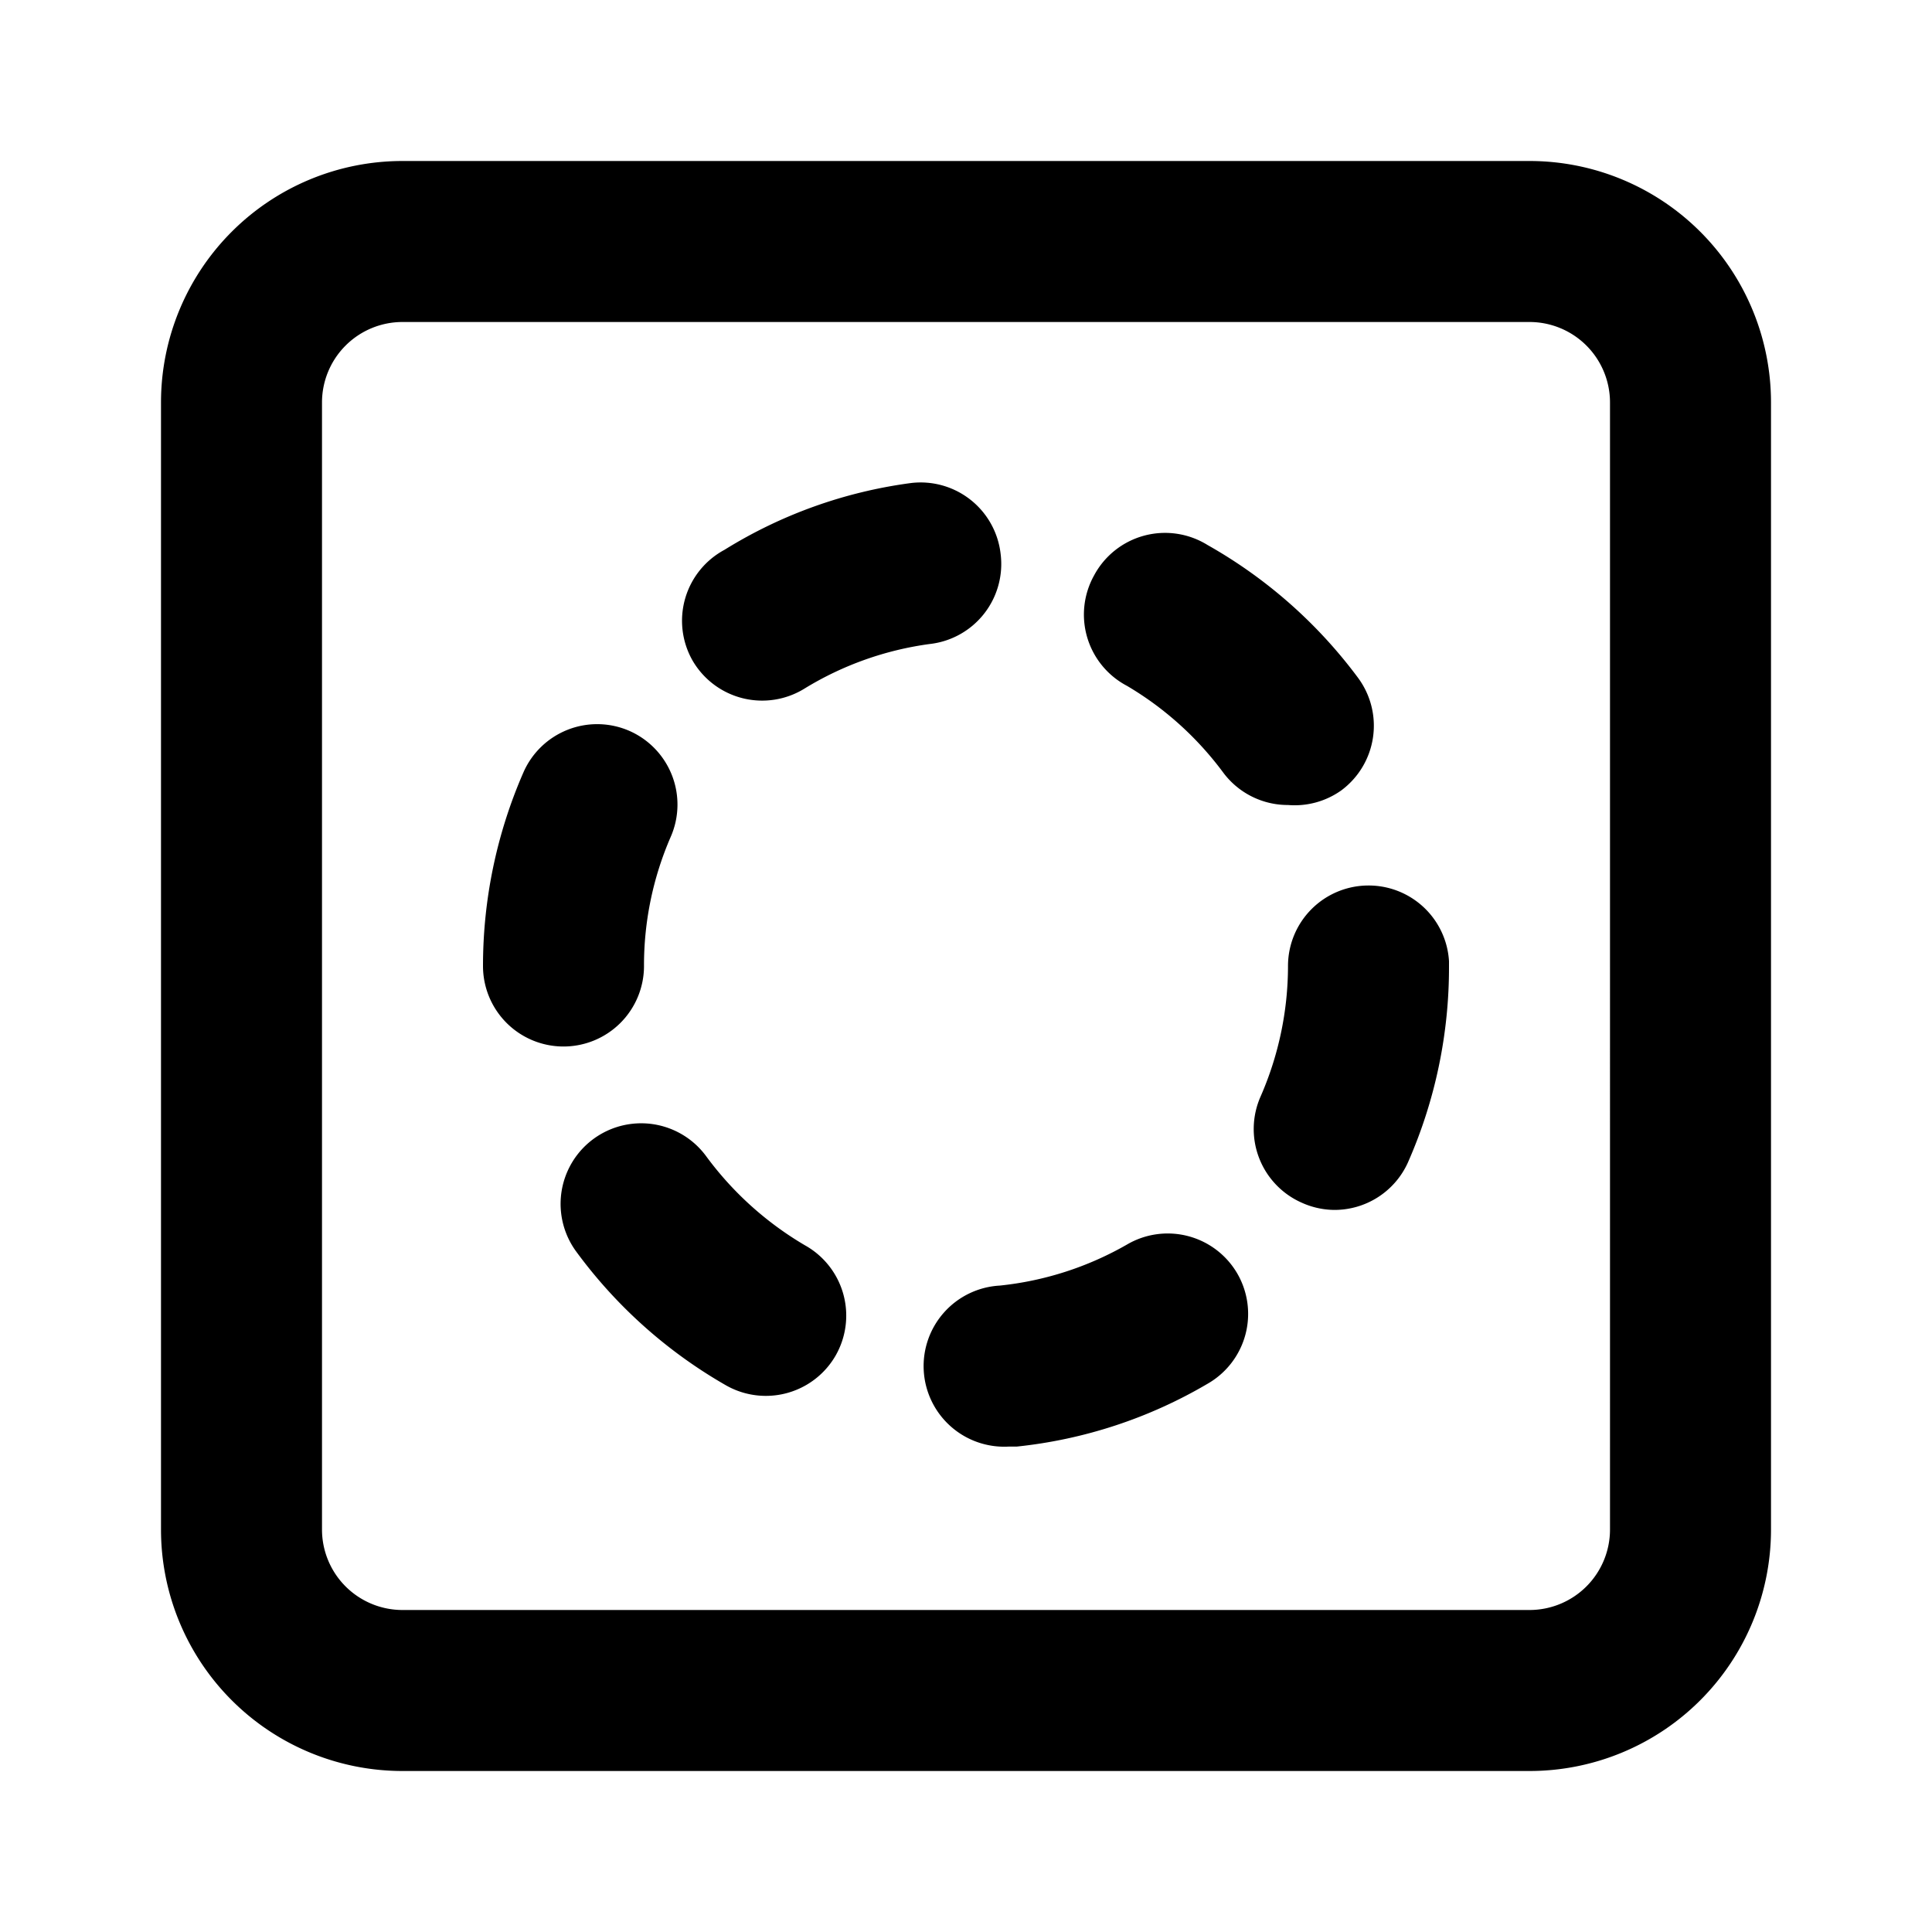<svg id="Layer_1" data-name="Layer 1" xmlns="http://www.w3.org/2000/svg" viewBox="0 0 24 24"><title>Layer Mask</title><path d="M19,2H5A3,3,0,0,0,2,5V19a3,3,0,0,0,3,3H19a3,3,0,0,0,3-3V5A3,3,0,0,0,19,2Zm1,17a1,1,0,0,1-1,1H5a1,1,0,0,1-1-1V5A1,1,0,0,1,5,4H19a1,1,0,0,1,1,1Zm-2-7.06V12a6,6,0,0,1-.51,2.44,1,1,0,0,1-.92.59,1,1,0,0,1-.4-.09,1,1,0,0,1-.51-1.32A4.05,4.05,0,0,0,16,12a1,1,0,0,1,1-1A1,1,0,0,1,18,11.94Zm-2.63,3.88A1,1,0,0,1,15,17.19a5.87,5.87,0,0,1-2.37.78h-.1a1,1,0,0,1-.11-2A4,4,0,0,0,14,15.46,1,1,0,0,1,15.37,15.82ZM13.59,7.15A1,1,0,0,1,15,6.77a6,6,0,0,1,1.87,1.65,1,1,0,0,1-.21,1.4A1,1,0,0,1,16,10a1,1,0,0,1-.81-.41A4.05,4.05,0,0,0,14,8.52,1,1,0,0,1,13.59,7.15ZM7,13a1,1,0,0,1-1-1v0a6,6,0,0,1,.5-2.4,1,1,0,0,1,1.32-.52,1,1,0,0,1,.51,1.32A4,4,0,0,0,8,12,1,1,0,0,1,7,13ZM8.6,8.2A1,1,0,0,1,9,6.83,5.84,5.84,0,0,1,11.32,6a1,1,0,0,1,1.11.88A1,1,0,0,1,11.55,8,4,4,0,0,0,10,8.55,1,1,0,0,1,8.6,8.2Zm1.78,8.64a1,1,0,0,1-.86.5,1,1,0,0,1-.5-.13,6,6,0,0,1-1.86-1.66,1,1,0,0,1,1.61-1.19A4.1,4.1,0,0,0,10,15.47,1,1,0,0,1,10.38,16.84Z"/></svg>